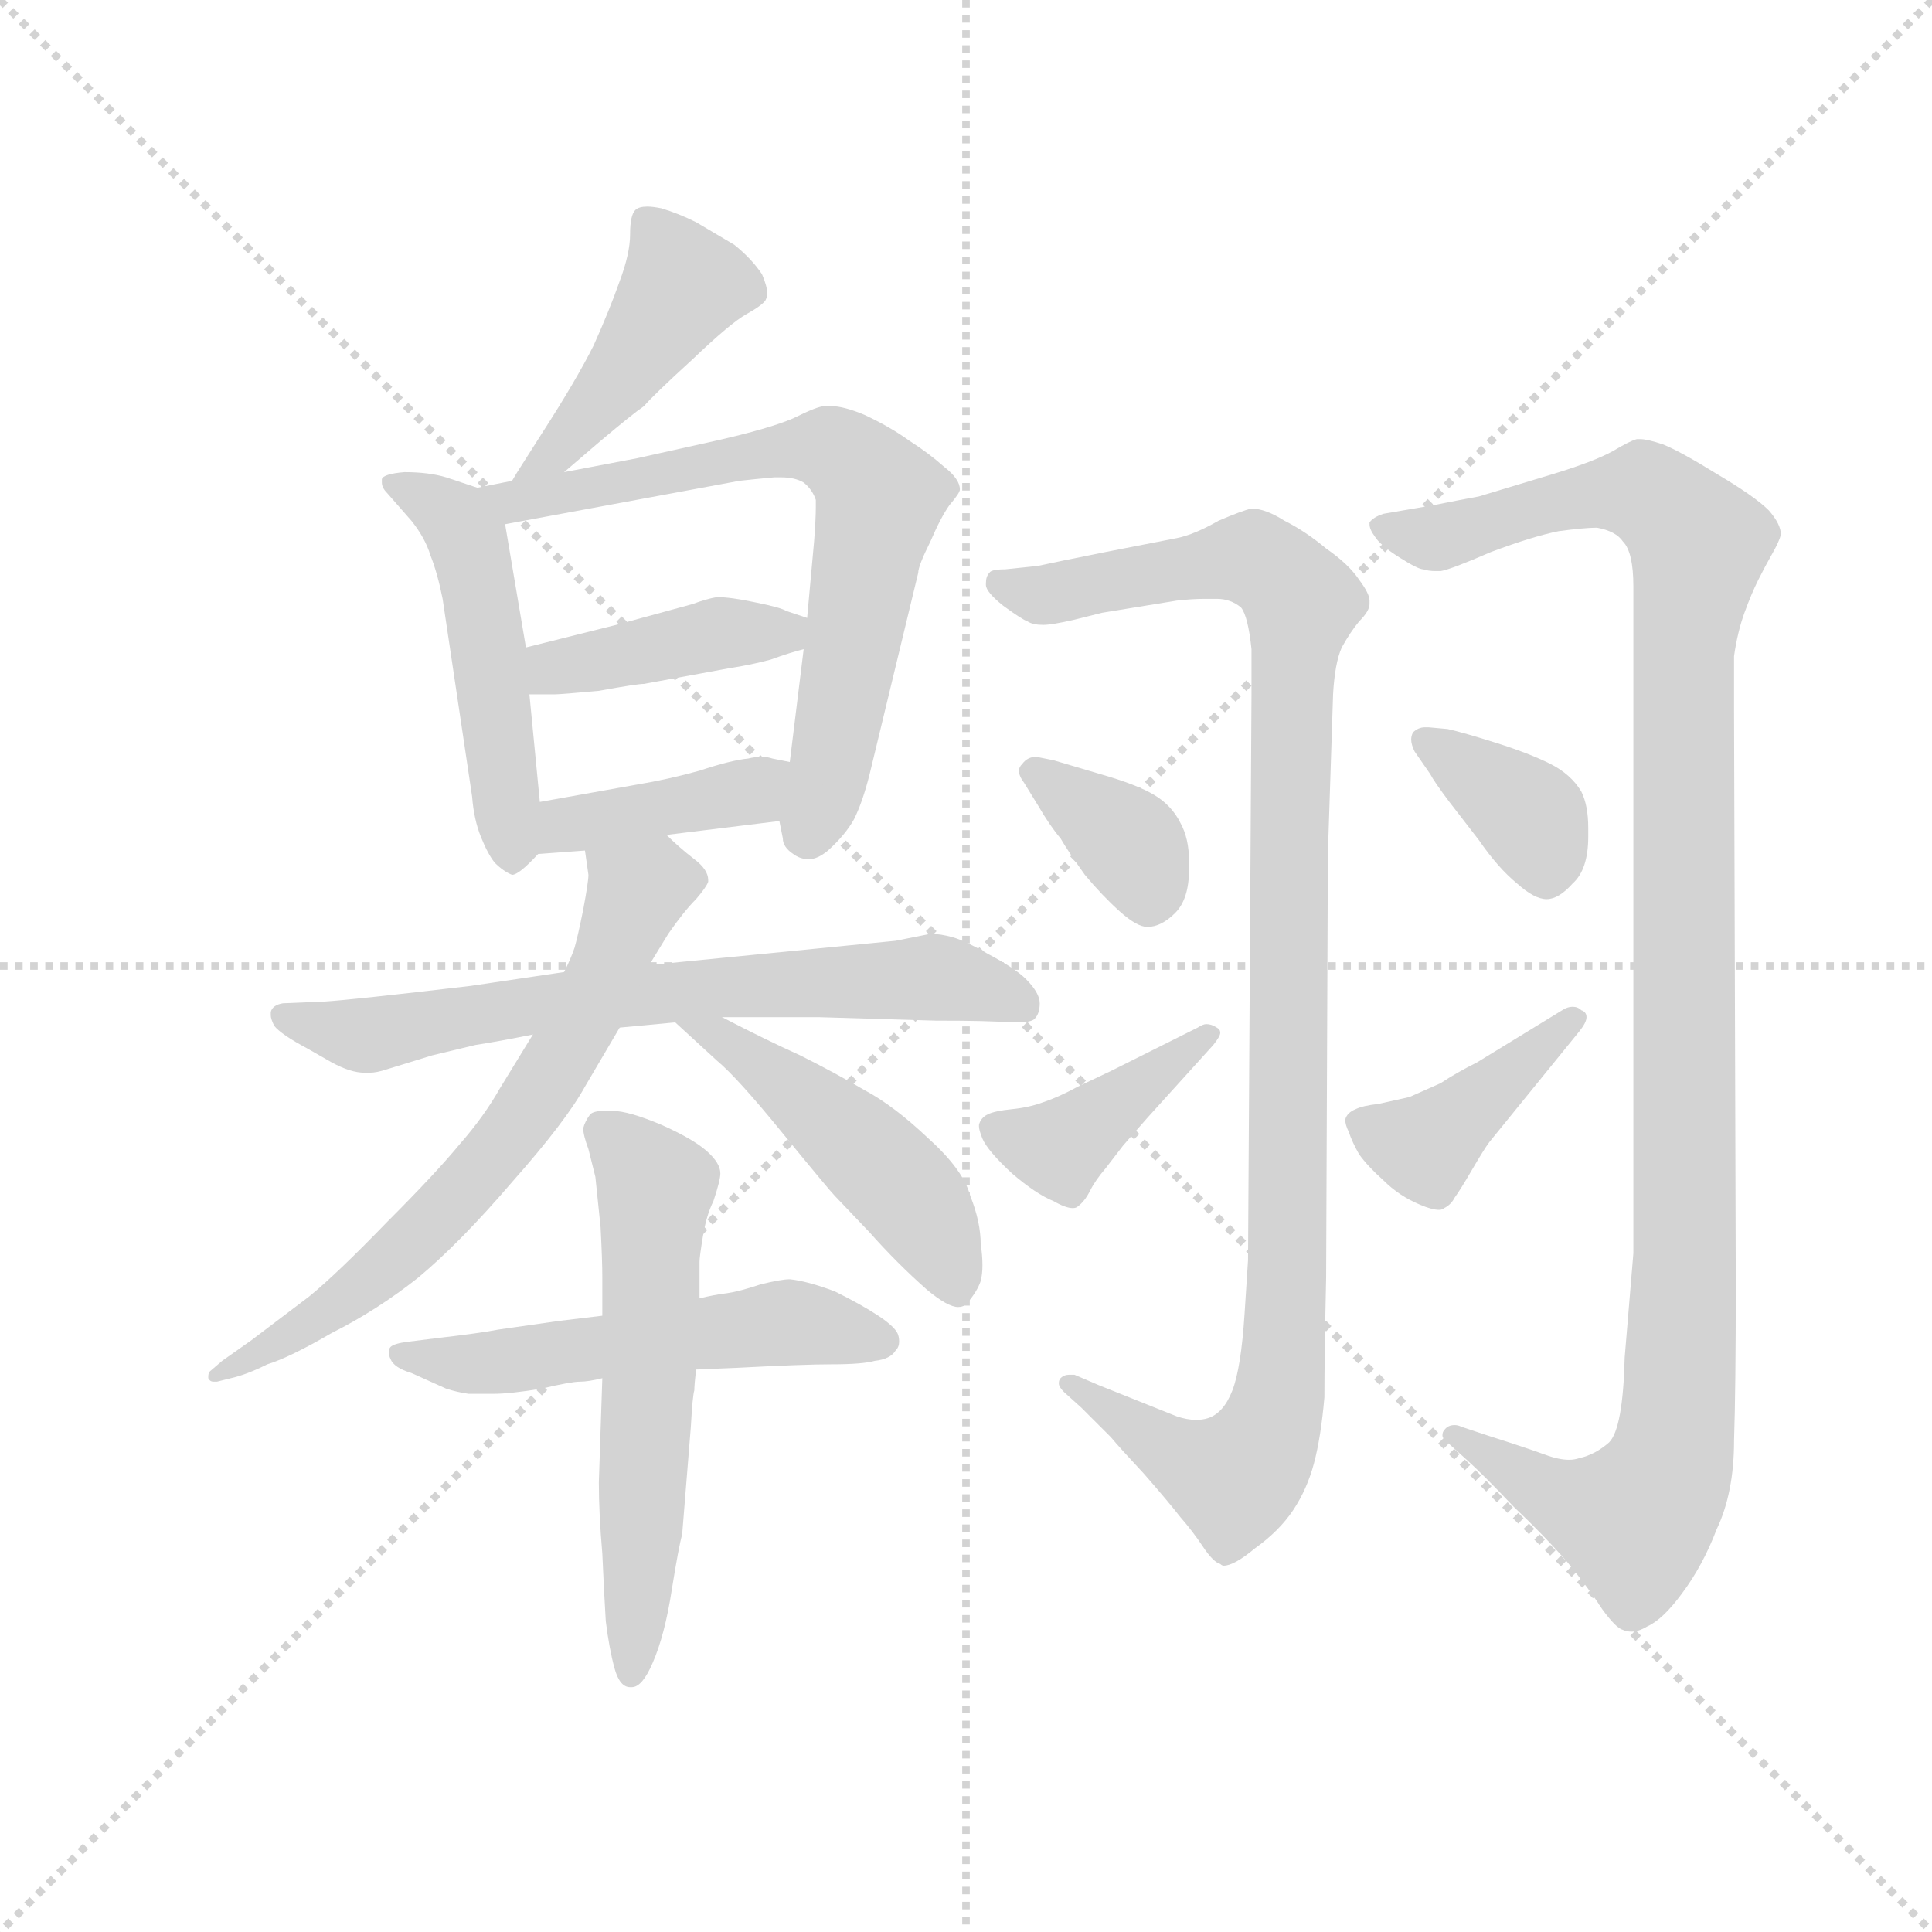 <svg version="1.1" viewBox="0 0 1024 1024" xmlns="http://www.w3.org/2000/svg">
  <g stroke="lightgray" stroke-dasharray="1,1" stroke-width="1" transform="scale(4, 4)">
    <line x1="0" y1="0" x2="256" y2="256"></line>
    <line x1="256" y1="0" x2="0" y2="256"></line>
    <line x1="128" y1="0" x2="128" y2="256"></line>
    <line x1="0" y1="128" x2="256" y2="128"></line>
  </g>
  <g transform="scale(0.92, -0.92) translate(60, -850)">
    <style type="text/css">
      
        @keyframes keyframes0 {
          from {
            stroke: blue;
            stroke-dashoffset: 435;
            stroke-width: 128;
          }
          59% {
            animation-timing-function: step-end;
            stroke: blue;
            stroke-dashoffset: 0;
            stroke-width: 128;
          }
          to {
            stroke: black;
            stroke-width: 1024;
          }
        }
        #make-me-a-hanzi-animation-0 {
          animation: keyframes0 0.604s both;
          animation-delay: 0s;
          animation-timing-function: linear;
        }
      
        @keyframes keyframes1 {
          from {
            stroke: blue;
            stroke-dashoffset: 497;
            stroke-width: 128;
          }
          62% {
            animation-timing-function: step-end;
            stroke: blue;
            stroke-dashoffset: 0;
            stroke-width: 128;
          }
          to {
            stroke: black;
            stroke-width: 1024;
          }
        }
        #make-me-a-hanzi-animation-1 {
          animation: keyframes1 0.654s both;
          animation-delay: 0.604s;
          animation-timing-function: linear;
        }
      
        @keyframes keyframes2 {
          from {
            stroke: blue;
            stroke-dashoffset: 695;
            stroke-width: 128;
          }
          69% {
            animation-timing-function: step-end;
            stroke: blue;
            stroke-dashoffset: 0;
            stroke-width: 128;
          }
          to {
            stroke: black;
            stroke-width: 1024;
          }
        }
        #make-me-a-hanzi-animation-2 {
          animation: keyframes2 0.816s both;
          animation-delay: 1.258s;
          animation-timing-function: linear;
        }
      
        @keyframes keyframes3 {
          from {
            stroke: blue;
            stroke-dashoffset: 408;
            stroke-width: 128;
          }
          57% {
            animation-timing-function: step-end;
            stroke: blue;
            stroke-dashoffset: 0;
            stroke-width: 128;
          }
          to {
            stroke: black;
            stroke-width: 1024;
          }
        }
        #make-me-a-hanzi-animation-3 {
          animation: keyframes3 0.582s both;
          animation-delay: 2.074s;
          animation-timing-function: linear;
        }
      
        @keyframes keyframes4 {
          from {
            stroke: blue;
            stroke-dashoffset: 399;
            stroke-width: 128;
          }
          56% {
            animation-timing-function: step-end;
            stroke: blue;
            stroke-dashoffset: 0;
            stroke-width: 128;
          }
          to {
            stroke: black;
            stroke-width: 1024;
          }
        }
        #make-me-a-hanzi-animation-4 {
          animation: keyframes4 0.575s both;
          animation-delay: 2.656s;
          animation-timing-function: linear;
        }
      
        @keyframes keyframes5 {
          from {
            stroke: blue;
            stroke-dashoffset: 689;
            stroke-width: 128;
          }
          69% {
            animation-timing-function: step-end;
            stroke: blue;
            stroke-dashoffset: 0;
            stroke-width: 128;
          }
          to {
            stroke: black;
            stroke-width: 1024;
          }
        }
        #make-me-a-hanzi-animation-5 {
          animation: keyframes5 0.811s both;
          animation-delay: 3.231s;
          animation-timing-function: linear;
        }
      
        @keyframes keyframes6 {
          from {
            stroke: blue;
            stroke-dashoffset: 668;
            stroke-width: 128;
          }
          68% {
            animation-timing-function: step-end;
            stroke: blue;
            stroke-dashoffset: 0;
            stroke-width: 128;
          }
          to {
            stroke: black;
            stroke-width: 1024;
          }
        }
        #make-me-a-hanzi-animation-6 {
          animation: keyframes6 0.794s both;
          animation-delay: 4.042s;
          animation-timing-function: linear;
        }
      
        @keyframes keyframes7 {
          from {
            stroke: blue;
            stroke-dashoffset: 479;
            stroke-width: 128;
          }
          61% {
            animation-timing-function: step-end;
            stroke: blue;
            stroke-dashoffset: 0;
            stroke-width: 128;
          }
          to {
            stroke: black;
            stroke-width: 1024;
          }
        }
        #make-me-a-hanzi-animation-7 {
          animation: keyframes7 0.64s both;
          animation-delay: 4.835s;
          animation-timing-function: linear;
        }
      
        @keyframes keyframes8 {
          from {
            stroke: blue;
            stroke-dashoffset: 537;
            stroke-width: 128;
          }
          64% {
            animation-timing-function: step-end;
            stroke: blue;
            stroke-dashoffset: 0;
            stroke-width: 128;
          }
          to {
            stroke: black;
            stroke-width: 1024;
          }
        }
        #make-me-a-hanzi-animation-8 {
          animation: keyframes8 0.687s both;
          animation-delay: 5.475s;
          animation-timing-function: linear;
        }
      
        @keyframes keyframes9 {
          from {
            stroke: blue;
            stroke-dashoffset: 583;
            stroke-width: 128;
          }
          65% {
            animation-timing-function: step-end;
            stroke: blue;
            stroke-dashoffset: 0;
            stroke-width: 128;
          }
          to {
            stroke: black;
            stroke-width: 1024;
          }
        }
        #make-me-a-hanzi-animation-9 {
          animation: keyframes9 0.724s both;
          animation-delay: 6.162s;
          animation-timing-function: linear;
        }
      
        @keyframes keyframes10 {
          from {
            stroke: blue;
            stroke-dashoffset: 1067;
            stroke-width: 128;
          }
          78% {
            animation-timing-function: step-end;
            stroke: blue;
            stroke-dashoffset: 0;
            stroke-width: 128;
          }
          to {
            stroke: black;
            stroke-width: 1024;
          }
        }
        #make-me-a-hanzi-animation-10 {
          animation: keyframes10 1.118s both;
          animation-delay: 6.886s;
          animation-timing-function: linear;
        }
      
        @keyframes keyframes11 {
          from {
            stroke: blue;
            stroke-dashoffset: 362;
            stroke-width: 128;
          }
          54% {
            animation-timing-function: step-end;
            stroke: blue;
            stroke-dashoffset: 0;
            stroke-width: 128;
          }
          to {
            stroke: black;
            stroke-width: 1024;
          }
        }
        #make-me-a-hanzi-animation-11 {
          animation: keyframes11 0.545s both;
          animation-delay: 8.005s;
          animation-timing-function: linear;
        }
      
        @keyframes keyframes12 {
          from {
            stroke: blue;
            stroke-dashoffset: 408;
            stroke-width: 128;
          }
          57% {
            animation-timing-function: step-end;
            stroke: blue;
            stroke-dashoffset: 0;
            stroke-width: 128;
          }
          to {
            stroke: black;
            stroke-width: 1024;
          }
        }
        #make-me-a-hanzi-animation-12 {
          animation: keyframes12 0.582s both;
          animation-delay: 8.549s;
          animation-timing-function: linear;
        }
      
        @keyframes keyframes13 {
          from {
            stroke: blue;
            stroke-dashoffset: 1144;
            stroke-width: 128;
          }
          79% {
            animation-timing-function: step-end;
            stroke: blue;
            stroke-dashoffset: 0;
            stroke-width: 128;
          }
          to {
            stroke: black;
            stroke-width: 1024;
          }
        }
        #make-me-a-hanzi-animation-13 {
          animation: keyframes13 1.181s both;
          animation-delay: 9.131s;
          animation-timing-function: linear;
        }
      
        @keyframes keyframes14 {
          from {
            stroke: blue;
            stroke-dashoffset: 367;
            stroke-width: 128;
          }
          54% {
            animation-timing-function: step-end;
            stroke: blue;
            stroke-dashoffset: 0;
            stroke-width: 128;
          }
          to {
            stroke: black;
            stroke-width: 1024;
          }
        }
        #make-me-a-hanzi-animation-14 {
          animation: keyframes14 0.549s both;
          animation-delay: 10.312s;
          animation-timing-function: linear;
        }
      
        @keyframes keyframes15 {
          from {
            stroke: blue;
            stroke-dashoffset: 410;
            stroke-width: 128;
          }
          57% {
            animation-timing-function: step-end;
            stroke: blue;
            stroke-dashoffset: 0;
            stroke-width: 128;
          }
          to {
            stroke: black;
            stroke-width: 1024;
          }
        }
        #make-me-a-hanzi-animation-15 {
          animation: keyframes15 0.584s both;
          animation-delay: 10.861s;
          animation-timing-function: linear;
        }
      
    </style>
    
      <path d="M 265 578 L 286 596 Q 305 612 311 616 Q 316 622 339 643 Q 361 664 370 669 Q 379 674 381 677 Q 382 679 382 681 Q 382 685 379 692 Q 373 701 363 709 L 341 722 Q 331 727 321 730 Q 316 731 313 731 Q 308 731 306 729 Q 303 726 303 715 Q 303 704 297 688 Q 291 671 282 651 Q 272 631 252 600 L 238 578 L 235 573 C 219 547 242 558 265 578 Z" fill="lightgray"></path>
    
      <path d="M 215 569 L 197 575 Q 187 578 173 578 Q 161 577 160 574 L 160 572 Q 160 569 163 566 L 177 550 Q 185 540 188 530 Q 192 520 195 505 L 212 391 Q 213 378 217 368 Q 221 358 225 353 Q 230 348 235 346 Q 239 346 250 358 C 254 362 254 362 251 388 L 245 450 L 243 477 L 231 548 C 228 565 228 565 215 569 Z" fill="lightgray"></path>
    
      <path d="M 235 573 L 215 569 C 186 563 202 543 231 548 L 366 573 Q 375 574 386 575 L 390 575 Q 398 575 403 572 Q 408 568 410 562 L 410 558 Q 410 551 409 538 L 405 494 L 403 476 L 395 411 L 389 377 L 391 367 Q 391 362 397 358 Q 401 355 406 355 Q 411 355 417 360 Q 427 369 432 378 Q 437 388 441 404 L 469 520 Q 469 524 476 538 Q 482 552 487 559 Q 493 566 493 568 Q 493 574 484 581 Q 475 589 464 596 Q 453 604 438 611 Q 426 616 419 616 L 415 616 Q 411 616 397 609 Q 383 603 352 596 L 307 586 L 265 578 L 235 573 Z" fill="lightgray"></path>
    
      <path d="M 405 494 L 393 498 Q 390 500 375 503 Q 361 506 353 506 Q 347 505 339 502 L 295 490 L 243 477 C 214 470 215 450 245 450 L 260 450 Q 263 450 285 452 Q 307 456 311 456 L 360 465 Q 373 467 384 470 Q 395 474 403 476 C 432 484 433 485 405 494 Z" fill="lightgray"></path>
    
      <path d="M 250 358 L 277 360 L 324 369 L 389 377 C 419 381 424 405 395 411 L 385 413 Q 382 414 379 414 Q 375 414 371 413 Q 361 412 343 406 Q 325 401 307 398 L 251 388 C 221 383 220 356 250 358 Z" fill="lightgray"></path>
    
      <path d="M 265 290 L 211 282 Q 143 274 127 273 L 103 272 Q 97 271 96 267 L 96 265 Q 96 263 98 259 Q 102 254 117 246 L 131 238 Q 142 232 150 232 L 153 232 Q 157 232 163 234 L 189 242 L 214 248 Q 227 250 247 254 L 297 258 L 329 261 L 356 264 L 412 264 L 479 262 Q 511 262 521 261 L 526 261 Q 534 261 536 263 Q 539 266 539 272 Q 539 278 531 286 Q 525 292 510 300 Q 496 308 489 310 Q 482 312 476 312 L 456 308 L 314 294 L 265 290 Z" fill="lightgray"></path>
    
      <path d="M 277 360 L 279 346 Q 279 342 276 326 Q 273 311 271 304 Q 269 298 265 290 L 247 254 L 228 223 Q 219 207 205 191 Q 191 174 163 146 Q 134 116 118 103 L 85 78 L 68 66 L 61 60 Q 60 59 60 57 L 60 56 Q 61 54 63 54 L 65 54 L 73 56 Q 82 58 94 64 Q 107 68 131 82 Q 157 95 181 114 Q 205 134 235 169 Q 266 204 277 224 L 297 258 L 314 294 L 325 312 Q 334 325 341 332 Q 347 339 348 342 L 348 343 Q 348 349 340 355 Q 331 362 324 369 C 302 389 273 390 277 360 Z" fill="lightgray"></path>
    
      <path d="M 329 261 L 353 239 Q 365 229 391 197 Q 418 164 421 161 L 441 140 Q 457 122 474 107 Q 486 97 492 97 Q 495 97 497 99 Q 503 106 505 112 Q 506 116 506 121 Q 506 127 505 133 Q 505 146 499 161 Q 495 176 475 194 Q 455 213 438 222 Q 421 232 401 242 Q 381 251 356 264 C 329 278 307 281 329 261 Z" fill="lightgray"></path>
    
      <path d="M 287 92 L 262 89 L 227 84 Q 217 82 191 79 L 175 77 Q 167 76 165 74 Q 164 73 164 71 Q 164 69 165 67 Q 167 62 177 59 L 197 50 Q 203 48 210 47 L 224 47 Q 234 47 252 50 Q 269 54 274 54 Q 279 54 287 56 L 341 61 L 365 62 Q 403 64 419 64 Q 437 64 444 66 Q 453 67 456 72 Q 458 74 458 77 Q 458 80 457 82 Q 455 86 446 92 Q 437 98 421 106 Q 405 112 395 113 Q 390 113 378 110 Q 366 106 359 105 Q 351 104 343 102 L 287 92 Z" fill="lightgray"></path>
    
      <path d="M 287 56 L 285 -4 Q 285 -22 287 -45 Q 288 -68 289 -84 Q 291 -100 294 -111 Q 297 -122 303 -122 L 304 -122 Q 310 -122 316 -108 Q 323 -92 327 -66 Q 331 -41 333 -34 L 338 28 Q 339 46 340 49 Q 340 52 341 61 L 343 102 L 343 123 Q 343 126 345 138 Q 347 150 351 158 Q 355 170 355 174 Q 355 180 347 187 Q 339 194 321 202 Q 302 210 293 210 L 288 210 Q 282 210 280 208 Q 277 204 276 200 Q 276 196 279 188 L 283 172 L 286 143 Q 287 124 287 114 L 287 92 L 287 56 Z" fill="lightgray"></path>
    
      <path d="M 705 358 L 708 450 Q 709 468 713 477 Q 718 486 723 492 Q 729 498 729 502 L 729 504 Q 729 508 723 516 Q 717 525 704 534 Q 692 544 680 550 Q 669 557 661 557 Q 656 556 642 550 Q 628 542 618 540 L 577 532 Q 547 526 538 524 L 519 522 Q 511 522 510 520 Q 508 518 508 514 L 508 513 Q 508 509 518 501 Q 529 493 532 492 Q 535 490 541 490 Q 546 490 559 493 L 575 497 L 618 504 Q 627 505 634 505 L 641 505 Q 649 505 655 500 Q 659 495 661 476 L 661 450 L 659 124 L 657 93 Q 655 62 650 49 Q 645 36 636 33 Q 633 32 629 32 Q 624 32 618 34 L 593 44 L 573 52 L 559 58 L 556 58 Q 553 58 551 56 Q 550 55 550 53 Q 550 51 553 48 L 563 39 L 580 22 Q 585 16 599 1 Q 613 -15 620 -24 Q 627 -32 633 -41 Q 639 -50 643 -51 Q 644 -52 645 -52 Q 651 -52 663 -42 Q 677 -32 685 -20 Q 693 -8 697 7 Q 701 22 703 45 Q 703 69 704 114 L 705 358 Z" fill="lightgray"></path>
    
      <path d="M 538 386 Q 545 374 551 367 Q 555 360 565 346 Q 575 334 585 325 Q 595 316 601 316 Q 609 316 617 324 Q 625 332 625 349 L 625 354 Q 625 367 620 376 Q 615 386 605 392 Q 595 398 574 404 L 547 412 L 537 414 Q 532 414 529 410 Q 527 408 527 406 Q 527 403 530 399 L 538 386 Z" fill="lightgray"></path>
    
      <path d="M 580 233 L 561 224 Q 550 218 541 215 Q 533 212 523 211 Q 513 210 509 208 Q 505 206 504 202 L 504 201 Q 504 199 506 194 Q 509 187 523 174 Q 537 162 547 158 Q 554 154 558 154 Q 560 154 561 155 Q 565 158 568 164 Q 571 170 577 177 L 587 190 L 601 206 L 639 248 Q 643 253 643 255 Q 643 257 641 258 Q 638 260 635 260 Q 633 260 630 258 L 580 233 Z" fill="lightgray"></path>
    
      <path d="M 881 128 L 876 68 Q 875 27 867 19 Q 859 12 850 10 Q 847 9 844 9 Q 838 9 830 12 Q 819 16 797 23 L 782 28 Q 780 29 778 29 Q 774 29 772 26 Q 771 25 771 23 Q 771 21 775 18 L 785 9 Q 795 0 812 -18 Q 829 -34 843 -50 Q 856 -66 863 -77 Q 871 -88 875 -89 Q 877 -90 880 -90 Q 884 -90 889 -87 Q 898 -83 909 -68 Q 921 -52 929 -31 Q 939 -10 939 20 Q 940 50 940 110 L 939 440 L 939 472 Q 941 486 945 497 Q 949 508 953 516 Q 957 524 961 531 Q 965 538 966 542 Q 966 548 959 556 Q 951 564 929 577 Q 908 590 898 594 Q 889 597 885 597 L 883 597 Q 879 596 869 590 Q 858 584 835 577 L 792 564 Q 781 562 766 559 L 737 554 Q 731 552 729 549 L 729 548 Q 729 545 732 541 Q 735 536 746 529 Q 757 522 760 522 Q 763 521 767 521 L 770 521 Q 776 522 799 532 Q 823 541 838 544 Q 853 546 860 546 Q 871 544 875 538 Q 881 532 881 512 L 881 128 Z" fill="lightgray"></path>
    
      <path d="M 764 404 Q 766 400 775 388 L 792 366 Q 803 350 814 341 Q 824 332 831 332 Q 838 332 846 341 Q 855 349 855 368 L 855 373 Q 855 386 851 394 Q 845 404 833 410 Q 821 416 802 422 Q 783 428 774 430 L 763 431 L 761 431 Q 757 431 754 428 Q 753 426 753 424 Q 753 421 755 417 L 764 404 Z" fill="lightgray"></path>
    
      <path d="M 791 238 Q 779 232 770 226 L 752 218 L 734 214 Q 725 213 721 211 Q 716 209 715 205 Q 715 202 717 198 Q 719 192 723 185 Q 728 178 737 170 Q 746 161 758 156 Q 765 153 769 153 Q 771 153 772 154 Q 776 156 778 160 Q 781 164 788 176 Q 795 188 798 192 L 811 208 L 850 256 Q 854 261 854 264 Q 854 267 851 268 Q 849 270 846 270 Q 843 270 840 268 L 791 238 Z" fill="lightgray"></path>
    
    
      <clipPath id="make-me-a-hanzi-clip-0">
        <path d="M 265 578 L 286 596 Q 305 612 311 616 Q 316 622 339 643 Q 361 664 370 669 Q 379 674 381 677 Q 382 679 382 681 Q 382 685 379 692 Q 373 701 363 709 L 341 722 Q 331 727 321 730 Q 316 731 313 731 Q 308 731 306 729 Q 303 726 303 715 Q 303 704 297 688 Q 291 671 282 651 Q 272 631 252 600 L 238 578 L 235 573 C 219 547 242 558 265 578 Z"></path>
      </clipPath>
      <path clip-path="url(#make-me-a-hanzi-clip-0)" d="M 312 720 L 333 685 L 263 591 L 245 581" fill="none" id="make-me-a-hanzi-animation-0" stroke-dasharray="307 614" stroke-linecap="round"></path>
    
      <clipPath id="make-me-a-hanzi-clip-1">
        <path d="M 215 569 L 197 575 Q 187 578 173 578 Q 161 577 160 574 L 160 572 Q 160 569 163 566 L 177 550 Q 185 540 188 530 Q 192 520 195 505 L 212 391 Q 213 378 217 368 Q 221 358 225 353 Q 230 348 235 346 Q 239 346 250 358 C 254 362 254 362 251 388 L 245 450 L 243 477 L 231 548 C 228 565 228 565 215 569 Z"></path>
      </clipPath>
      <path clip-path="url(#make-me-a-hanzi-clip-1)" d="M 167 573 L 203 550 L 210 537 L 234 355" fill="none" id="make-me-a-hanzi-animation-1" stroke-dasharray="369 738" stroke-linecap="round"></path>
    
      <clipPath id="make-me-a-hanzi-clip-2">
        <path d="M 235 573 L 215 569 C 186 563 202 543 231 548 L 366 573 Q 375 574 386 575 L 390 575 Q 398 575 403 572 Q 408 568 410 562 L 410 558 Q 410 551 409 538 L 405 494 L 403 476 L 395 411 L 389 377 L 391 367 Q 391 362 397 358 Q 401 355 406 355 Q 411 355 417 360 Q 427 369 432 378 Q 437 388 441 404 L 469 520 Q 469 524 476 538 Q 482 552 487 559 Q 493 566 493 568 Q 493 574 484 581 Q 475 589 464 596 Q 453 604 438 611 Q 426 616 419 616 L 415 616 Q 411 616 397 609 Q 383 603 352 596 L 307 586 L 265 578 L 235 573 Z"></path>
      </clipPath>
      <path clip-path="url(#make-me-a-hanzi-clip-2)" d="M 221 565 L 237 560 L 364 588 L 412 592 L 441 573 L 447 563 L 406 370" fill="none" id="make-me-a-hanzi-animation-2" stroke-dasharray="567 1134" stroke-linecap="round"></path>
    
      <clipPath id="make-me-a-hanzi-clip-3">
        <path d="M 405 494 L 393 498 Q 390 500 375 503 Q 361 506 353 506 Q 347 505 339 502 L 295 490 L 243 477 C 214 470 215 450 245 450 L 260 450 Q 263 450 285 452 Q 307 456 311 456 L 360 465 Q 373 467 384 470 Q 395 474 403 476 C 432 484 433 485 405 494 Z"></path>
      </clipPath>
      <path clip-path="url(#make-me-a-hanzi-clip-3)" d="M 253 457 L 259 465 L 350 484 L 392 486 L 397 481" fill="none" id="make-me-a-hanzi-animation-3" stroke-dasharray="280 560" stroke-linecap="round"></path>
    
      <clipPath id="make-me-a-hanzi-clip-4">
        <path d="M 250 358 L 277 360 L 324 369 L 389 377 C 419 381 424 405 395 411 L 385 413 Q 382 414 379 414 Q 375 414 371 413 Q 361 412 343 406 Q 325 401 307 398 L 251 388 C 221 383 220 356 250 358 Z"></path>
      </clipPath>
      <path clip-path="url(#make-me-a-hanzi-clip-4)" d="M 256 365 L 266 375 L 373 394 L 389 406" fill="none" id="make-me-a-hanzi-animation-4" stroke-dasharray="271 542" stroke-linecap="round"></path>
    
      <clipPath id="make-me-a-hanzi-clip-5">
        <path d="M 265 290 L 211 282 Q 143 274 127 273 L 103 272 Q 97 271 96 267 L 96 265 Q 96 263 98 259 Q 102 254 117 246 L 131 238 Q 142 232 150 232 L 153 232 Q 157 232 163 234 L 189 242 L 214 248 Q 227 250 247 254 L 297 258 L 329 261 L 356 264 L 412 264 L 479 262 Q 511 262 521 261 L 526 261 Q 534 261 536 263 Q 539 266 539 272 Q 539 278 531 286 Q 525 292 510 300 Q 496 308 489 310 Q 482 312 476 312 L 456 308 L 314 294 L 265 290 Z"></path>
      </clipPath>
      <path clip-path="url(#make-me-a-hanzi-clip-5)" d="M 102 266 L 154 254 L 261 273 L 479 287 L 529 270" fill="none" id="make-me-a-hanzi-animation-5" stroke-dasharray="561 1122" stroke-linecap="round"></path>
    
      <clipPath id="make-me-a-hanzi-clip-6">
        <path d="M 277 360 L 279 346 Q 279 342 276 326 Q 273 311 271 304 Q 269 298 265 290 L 247 254 L 228 223 Q 219 207 205 191 Q 191 174 163 146 Q 134 116 118 103 L 85 78 L 68 66 L 61 60 Q 60 59 60 57 L 60 56 Q 61 54 63 54 L 65 54 L 73 56 Q 82 58 94 64 Q 107 68 131 82 Q 157 95 181 114 Q 205 134 235 169 Q 266 204 277 224 L 297 258 L 314 294 L 325 312 Q 334 325 341 332 Q 347 339 348 342 L 348 343 Q 348 349 340 355 Q 331 362 324 369 C 302 389 273 390 277 360 Z"></path>
      </clipPath>
      <path clip-path="url(#make-me-a-hanzi-clip-6)" d="M 337 343 L 316 342 L 307 334 L 252 222 L 205 162 L 118 87 L 63 57" fill="none" id="make-me-a-hanzi-animation-6" stroke-dasharray="540 1080" stroke-linecap="round"></path>
    
      <clipPath id="make-me-a-hanzi-clip-7">
        <path d="M 329 261 L 353 239 Q 365 229 391 197 Q 418 164 421 161 L 441 140 Q 457 122 474 107 Q 486 97 492 97 Q 495 97 497 99 Q 503 106 505 112 Q 506 116 506 121 Q 506 127 505 133 Q 505 146 499 161 Q 495 176 475 194 Q 455 213 438 222 Q 421 232 401 242 Q 381 251 356 264 C 329 278 307 281 329 261 Z"></path>
      </clipPath>
      <path clip-path="url(#make-me-a-hanzi-clip-7)" d="M 336 260 L 368 244 L 438 187 L 475 146 L 491 107" fill="none" id="make-me-a-hanzi-animation-7" stroke-dasharray="351 702" stroke-linecap="round"></path>
    
      <clipPath id="make-me-a-hanzi-clip-8">
        <path d="M 287 92 L 262 89 L 227 84 Q 217 82 191 79 L 175 77 Q 167 76 165 74 Q 164 73 164 71 Q 164 69 165 67 Q 167 62 177 59 L 197 50 Q 203 48 210 47 L 224 47 Q 234 47 252 50 Q 269 54 274 54 Q 279 54 287 56 L 341 61 L 365 62 Q 403 64 419 64 Q 437 64 444 66 Q 453 67 456 72 Q 458 74 458 77 Q 458 80 457 82 Q 455 86 446 92 Q 437 98 421 106 Q 405 112 395 113 Q 390 113 378 110 Q 366 106 359 105 Q 351 104 343 102 L 287 92 Z"></path>
      </clipPath>
      <path clip-path="url(#make-me-a-hanzi-clip-8)" d="M 171 71 L 207 64 L 242 66 L 394 88 L 449 78" fill="none" id="make-me-a-hanzi-animation-8" stroke-dasharray="409 818" stroke-linecap="round"></path>
    
      <clipPath id="make-me-a-hanzi-clip-9">
        <path d="M 287 56 L 285 -4 Q 285 -22 287 -45 Q 288 -68 289 -84 Q 291 -100 294 -111 Q 297 -122 303 -122 L 304 -122 Q 310 -122 316 -108 Q 323 -92 327 -66 Q 331 -41 333 -34 L 338 28 Q 339 46 340 49 Q 340 52 341 61 L 343 102 L 343 123 Q 343 126 345 138 Q 347 150 351 158 Q 355 170 355 174 Q 355 180 347 187 Q 339 194 321 202 Q 302 210 293 210 L 288 210 Q 282 210 280 208 Q 277 204 276 200 Q 276 196 279 188 L 283 172 L 286 143 Q 287 124 287 114 L 287 92 L 287 56 Z"></path>
      </clipPath>
      <path clip-path="url(#make-me-a-hanzi-clip-9)" d="M 286 200 L 318 166 L 304 -114" fill="none" id="make-me-a-hanzi-animation-9" stroke-dasharray="455 910" stroke-linecap="round"></path>
    
      <clipPath id="make-me-a-hanzi-clip-10">
        <path d="M 705 358 L 708 450 Q 709 468 713 477 Q 718 486 723 492 Q 729 498 729 502 L 729 504 Q 729 508 723 516 Q 717 525 704 534 Q 692 544 680 550 Q 669 557 661 557 Q 656 556 642 550 Q 628 542 618 540 L 577 532 Q 547 526 538 524 L 519 522 Q 511 522 510 520 Q 508 518 508 514 L 508 513 Q 508 509 518 501 Q 529 493 532 492 Q 535 490 541 490 Q 546 490 559 493 L 575 497 L 618 504 Q 627 505 634 505 L 641 505 Q 649 505 655 500 Q 659 495 661 476 L 661 450 L 659 124 L 657 93 Q 655 62 650 49 Q 645 36 636 33 Q 633 32 629 32 Q 624 32 618 34 L 593 44 L 573 52 L 559 58 L 556 58 Q 553 58 551 56 Q 550 55 550 53 Q 550 51 553 48 L 563 39 L 580 22 Q 585 16 599 1 Q 613 -15 620 -24 Q 627 -32 633 -41 Q 639 -50 643 -51 Q 644 -52 645 -52 Q 651 -52 663 -42 Q 677 -32 685 -20 Q 693 -8 697 7 Q 701 22 703 45 Q 703 69 704 114 L 705 358 Z"></path>
      </clipPath>
      <path clip-path="url(#make-me-a-hanzi-clip-10)" d="M 516 515 L 543 507 L 662 528 L 690 503 L 684 442 L 682 106 L 676 41 L 668 19 L 651 -2 L 632 4 L 555 53" fill="none" id="make-me-a-hanzi-animation-10" stroke-dasharray="939 1878" stroke-linecap="round"></path>
    
      <clipPath id="make-me-a-hanzi-clip-11">
        <path d="M 538 386 Q 545 374 551 367 Q 555 360 565 346 Q 575 334 585 325 Q 595 316 601 316 Q 609 316 617 324 Q 625 332 625 349 L 625 354 Q 625 367 620 376 Q 615 386 605 392 Q 595 398 574 404 L 547 412 L 537 414 Q 532 414 529 410 Q 527 408 527 406 Q 527 403 530 399 L 538 386 Z"></path>
      </clipPath>
      <path clip-path="url(#make-me-a-hanzi-clip-11)" d="M 534 405 L 590 365 L 602 330" fill="none" id="make-me-a-hanzi-animation-11" stroke-dasharray="234 468" stroke-linecap="round"></path>
    
      <clipPath id="make-me-a-hanzi-clip-12">
        <path d="M 580 233 L 561 224 Q 550 218 541 215 Q 533 212 523 211 Q 513 210 509 208 Q 505 206 504 202 L 504 201 Q 504 199 506 194 Q 509 187 523 174 Q 537 162 547 158 Q 554 154 558 154 Q 560 154 561 155 Q 565 158 568 164 Q 571 170 577 177 L 587 190 L 601 206 L 639 248 Q 643 253 643 255 Q 643 257 641 258 Q 638 260 635 260 Q 633 260 630 258 L 580 233 Z"></path>
      </clipPath>
      <path clip-path="url(#make-me-a-hanzi-clip-12)" d="M 511 202 L 551 188 L 638 254" fill="none" id="make-me-a-hanzi-animation-12" stroke-dasharray="280 560" stroke-linecap="round"></path>
    
      <clipPath id="make-me-a-hanzi-clip-13">
        <path d="M 881 128 L 876 68 Q 875 27 867 19 Q 859 12 850 10 Q 847 9 844 9 Q 838 9 830 12 Q 819 16 797 23 L 782 28 Q 780 29 778 29 Q 774 29 772 26 Q 771 25 771 23 Q 771 21 775 18 L 785 9 Q 795 0 812 -18 Q 829 -34 843 -50 Q 856 -66 863 -77 Q 871 -88 875 -89 Q 877 -90 880 -90 Q 884 -90 889 -87 Q 898 -83 909 -68 Q 921 -52 929 -31 Q 939 -10 939 20 Q 940 50 940 110 L 939 440 L 939 472 Q 941 486 945 497 Q 949 508 953 516 Q 957 524 961 531 Q 965 538 966 542 Q 966 548 959 556 Q 951 564 929 577 Q 908 590 898 594 Q 889 597 885 597 L 883 597 Q 879 596 869 590 Q 858 584 835 577 L 792 564 Q 781 562 766 559 L 737 554 Q 731 552 729 549 L 729 548 Q 729 545 732 541 Q 735 536 746 529 Q 757 522 760 522 Q 763 521 767 521 L 770 521 Q 776 522 799 532 Q 823 541 838 544 Q 853 546 860 546 Q 871 544 875 538 Q 881 532 881 512 L 881 128 Z"></path>
      </clipPath>
      <path clip-path="url(#make-me-a-hanzi-clip-13)" d="M 735 549 L 770 540 L 832 560 L 887 567 L 919 536 L 910 474 L 911 133 L 901 3 L 882 -26 L 846 -17 L 776 23" fill="none" id="make-me-a-hanzi-animation-13" stroke-dasharray="1016 2032" stroke-linecap="round"></path>
    
      <clipPath id="make-me-a-hanzi-clip-14">
        <path d="M 764 404 Q 766 400 775 388 L 792 366 Q 803 350 814 341 Q 824 332 831 332 Q 838 332 846 341 Q 855 349 855 368 L 855 373 Q 855 386 851 394 Q 845 404 833 410 Q 821 416 802 422 Q 783 428 774 430 L 763 431 L 761 431 Q 757 431 754 428 Q 753 426 753 424 Q 753 421 755 417 L 764 404 Z"></path>
      </clipPath>
      <path clip-path="url(#make-me-a-hanzi-clip-14)" d="M 760 424 L 821 380 L 831 346" fill="none" id="make-me-a-hanzi-animation-14" stroke-dasharray="239 478" stroke-linecap="round"></path>
    
      <clipPath id="make-me-a-hanzi-clip-15">
        <path d="M 791 238 Q 779 232 770 226 L 752 218 L 734 214 Q 725 213 721 211 Q 716 209 715 205 Q 715 202 717 198 Q 719 192 723 185 Q 728 178 737 170 Q 746 161 758 156 Q 765 153 769 153 Q 771 153 772 154 Q 776 156 778 160 Q 781 164 788 176 Q 795 188 798 192 L 811 208 L 850 256 Q 854 261 854 264 Q 854 267 851 268 Q 849 270 846 270 Q 843 270 840 268 L 791 238 Z"></path>
      </clipPath>
      <path clip-path="url(#make-me-a-hanzi-clip-15)" d="M 723 203 L 761 189 L 848 262" fill="none" id="make-me-a-hanzi-animation-15" stroke-dasharray="282 564" stroke-linecap="round"></path>
    
  </g>
</svg>